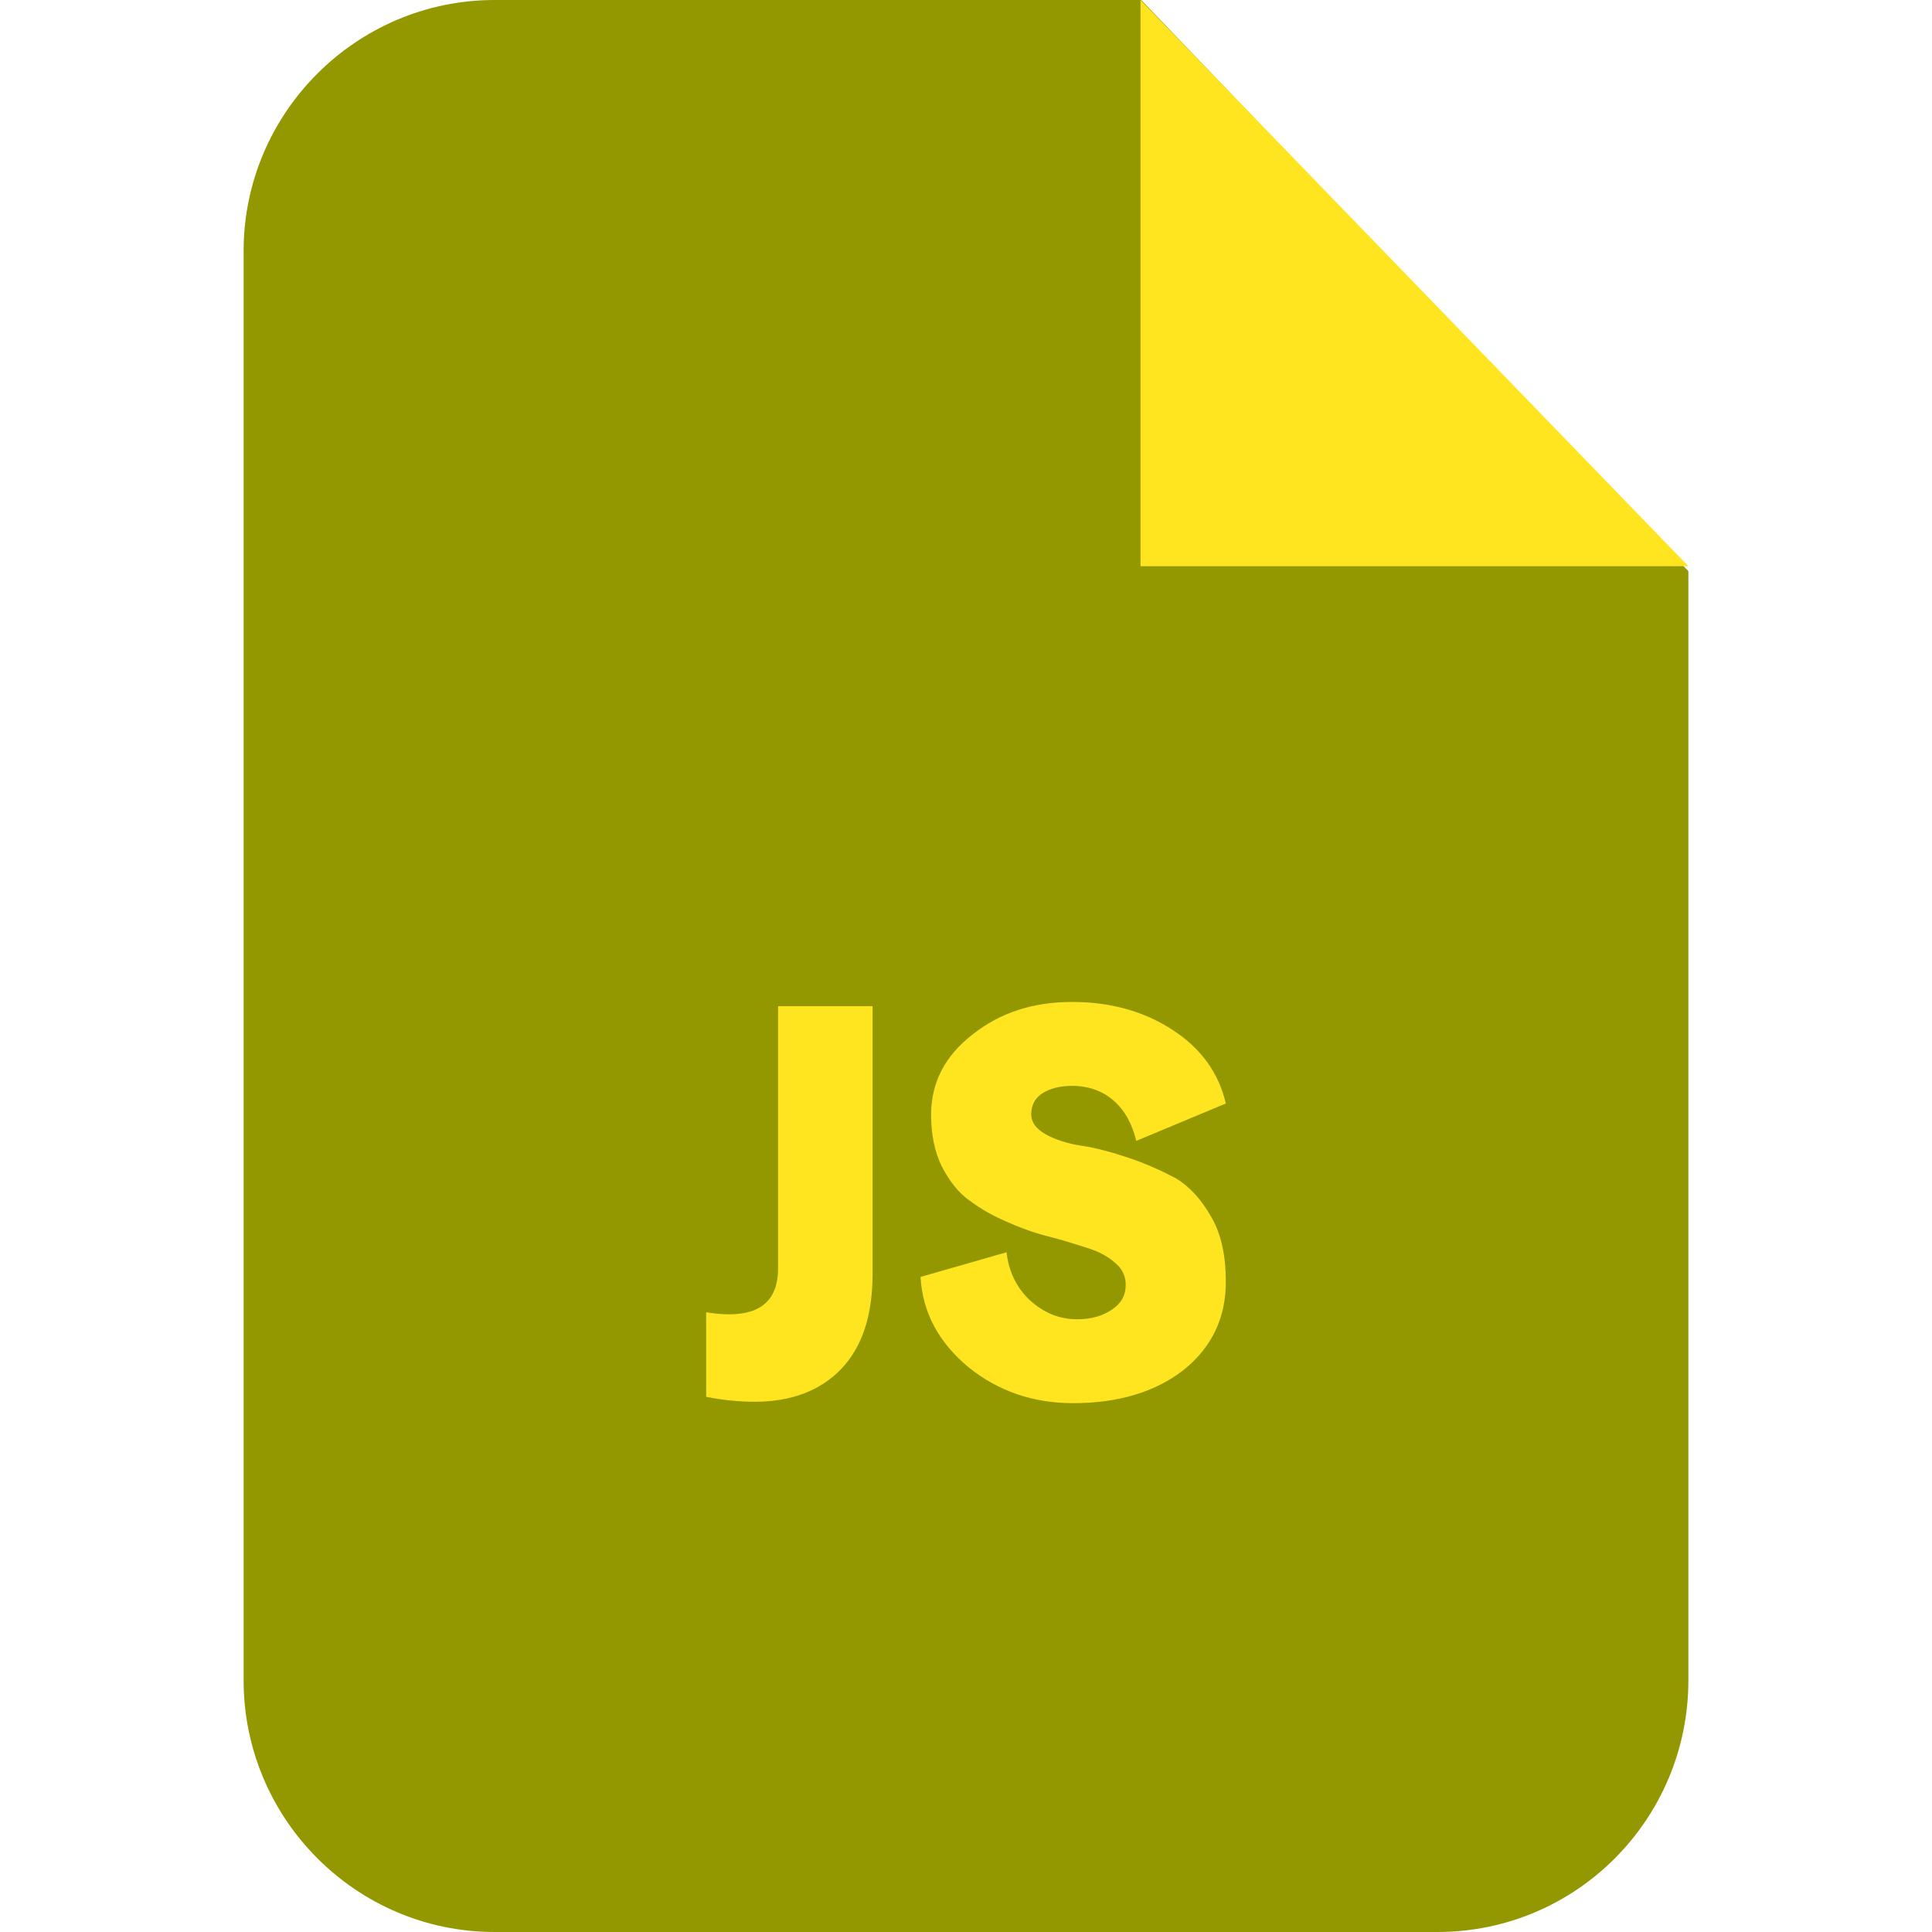 <svg xmlns="http://www.w3.org/2000/svg" version="1.1" xmlns:xlink="http://www.w3.org/1999/xlink" width="512" height="512" x="0" y="0" viewBox="0 0 791.454 791.454" style="enable-background:new 0 0 512 512" xml:space="preserve" class=""><g><path fill="#939800" fill-rule="evenodd" d="M202.63 0h264.877l224.149 233.97v454.364c0 56.904-45.927 103.12-102.831 103.12H202.63c-56.615 0-102.831-46.216-102.831-103.12V102.831C99.798 46.216 146.015 0 202.63 0z" clip-rule="evenodd" opacity="1" data-original="#e0c600" class=""></path><g fill="#fff"><path fill-rule="evenodd" d="M467.218 0v231.948h224.438z" clip-rule="evenodd" opacity="1" fill="#ffe520" data-original="#ffffff302" class=""></path><path d="M289.285 537.553c3.177.578 6.355.867 9.532.867 13.287 0 19.931-6.355 19.931-18.775V412.192h38.706v109.764c0 17.042-4.333 30.041-12.998 38.995-8.377 8.666-20.22 13.287-35.24 13.287-6.066 0-12.71-.578-19.931-2.022zm150.203 37.262c-16.176 0-30.618-4.911-42.75-14.732-12.132-10.11-18.775-22.242-19.642-36.973l35.24-10.11c.867 7.799 4.044 14.443 9.532 19.642 5.777 5.199 12.132 7.799 19.353 7.799 6.066 0 10.688-1.444 14.443-4.044s5.488-5.777 5.488-10.11c0-3.466-1.444-6.644-4.333-8.954-2.889-2.6-6.644-4.622-11.265-6.066-4.622-1.444-9.821-3.177-15.598-4.622-5.777-1.444-11.554-3.466-17.331-6.066-5.488-2.311-10.688-5.199-15.309-8.666-4.622-3.177-8.377-8.088-11.554-14.154-2.889-6.066-4.333-12.998-4.333-21.086 0-13.287 5.777-24.264 17.042-32.929 11.265-8.954 24.841-13.287 40.728-13.287 15.598 0 29.463 3.755 41.306 11.554 11.554 7.51 18.775 17.62 21.664 30.041l-36.684 15.309c-1.733-6.932-4.622-12.421-9.243-16.465s-10.399-6.066-17.042-6.066c-5.199 0-9.243 1.155-12.421 3.177-2.889 2.022-4.333 4.91-4.333 8.377s2.022 6.066 6.066 8.377c3.755 2.022 8.666 3.755 14.731 4.622 5.777.867 12.132 2.6 19.064 4.91s13.287 5.199 19.353 8.377c5.777 3.466 10.688 8.954 14.731 16.176 4.044 7.221 5.777 15.887 5.777 26.285 0 14.731-5.777 26.863-17.331 36.107-11.553 8.956-26.573 13.577-45.349 13.577z" fill="#ffe520" opacity="1" data-original="#ffffff" class=""></path></g></g></svg>
